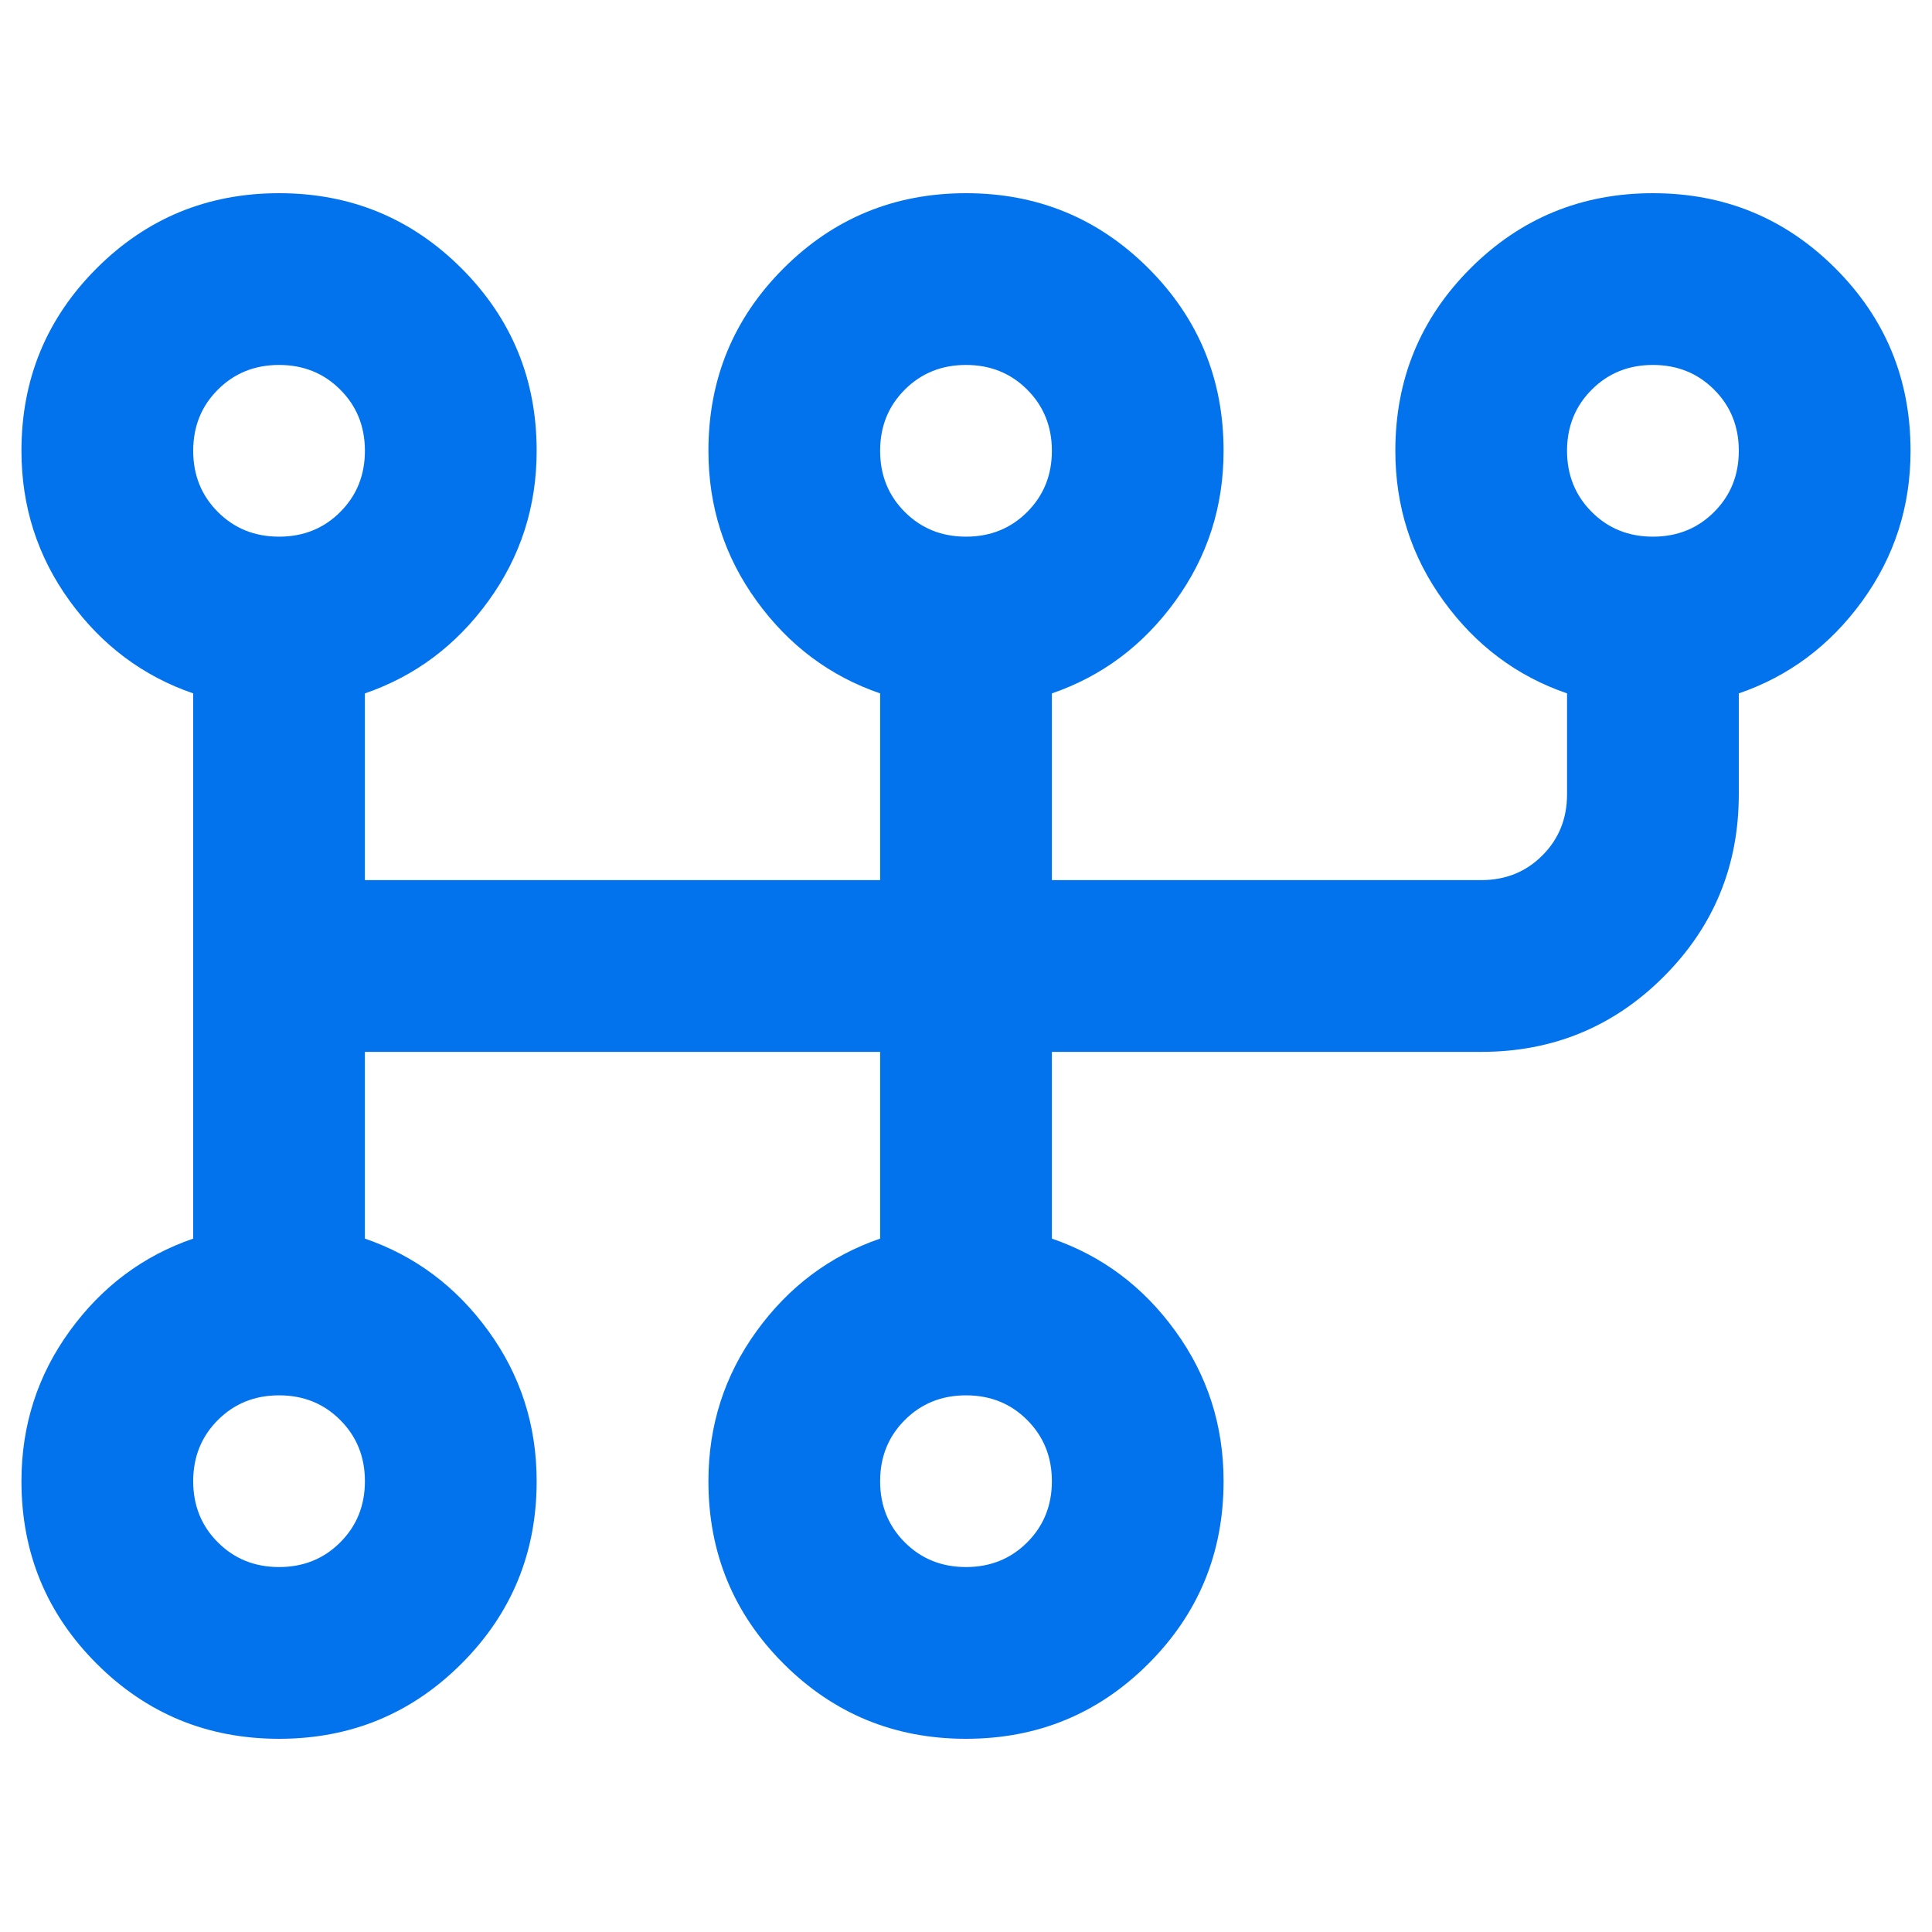 <svg width="40" height="40" viewBox="0 0 40 40" fill="none" xmlns="http://www.w3.org/2000/svg">
<path d="M5.778 36C4.296 36 3.037 35.481 2 34.444C0.963 33.407 0.444 32.148 0.444 30.667C0.444 29.511 0.778 28.474 1.444 27.556C2.111 26.637 2.963 26 4 25.644V14.356C2.963 14 2.111 13.363 1.444 12.444C0.778 11.526 0.444 10.489 0.444 9.333C0.444 7.852 0.963 6.593 2 5.556C3.037 4.519 4.296 4 5.778 4C7.259 4 8.518 4.519 9.555 5.556C10.592 6.593 11.111 7.852 11.111 9.333C11.111 10.489 10.778 11.526 10.111 12.444C9.444 13.363 8.592 14 7.555 14.356V18.222H18.222V14.356C17.185 14 16.333 13.363 15.667 12.444C15 11.526 14.667 10.489 14.667 9.333C14.667 7.852 15.185 6.593 16.222 5.556C17.259 4.519 18.518 4 20 4C21.481 4 22.741 4.519 23.778 5.556C24.815 6.593 25.333 7.852 25.333 9.333C25.333 10.489 25 11.526 24.333 12.444C23.667 13.363 22.815 14 21.778 14.356V18.222H30.667C31.17 18.222 31.593 18.052 31.933 17.711C32.274 17.37 32.444 16.948 32.444 16.444V14.356C31.407 14 30.555 13.363 29.889 12.444C29.222 11.526 28.889 10.489 28.889 9.333C28.889 7.852 29.407 6.593 30.444 5.556C31.481 4.519 32.741 4 34.222 4C35.704 4 36.963 4.519 38 5.556C39.037 6.593 39.556 7.852 39.556 9.333C39.556 10.489 39.222 11.526 38.556 12.444C37.889 13.363 37.037 14 36 14.356V16.444C36 17.926 35.481 19.185 34.444 20.222C33.407 21.259 32.148 21.778 30.667 21.778H21.778V25.644C22.815 26 23.667 26.637 24.333 27.556C25 28.474 25.333 29.511 25.333 30.667C25.333 32.148 24.815 33.407 23.778 34.444C22.741 35.481 21.481 36 20 36C18.518 36 17.259 35.481 16.222 34.444C15.185 33.407 14.667 32.148 14.667 30.667C14.667 29.511 15 28.474 15.667 27.556C16.333 26.637 17.185 26 18.222 25.644V21.778H7.555V25.644C8.592 26 9.444 26.637 10.111 27.556C10.778 28.474 11.111 29.511 11.111 30.667C11.111 32.148 10.592 33.407 9.555 34.444C8.518 35.481 7.259 36 5.778 36ZM5.778 32.444C6.281 32.444 6.704 32.274 7.044 31.933C7.385 31.593 7.555 31.17 7.555 30.667C7.555 30.163 7.385 29.741 7.044 29.4C6.704 29.059 6.281 28.889 5.778 28.889C5.274 28.889 4.852 29.059 4.511 29.4C4.17 29.741 4 30.163 4 30.667C4 31.17 4.17 31.593 4.511 31.933C4.852 32.274 5.274 32.444 5.778 32.444ZM5.778 11.111C6.281 11.111 6.704 10.941 7.044 10.6C7.385 10.259 7.555 9.837 7.555 9.333C7.555 8.83 7.385 8.407 7.044 8.067C6.704 7.726 6.281 7.556 5.778 7.556C5.274 7.556 4.852 7.726 4.511 8.067C4.17 8.407 4 8.83 4 9.333C4 9.837 4.17 10.259 4.511 10.6C4.852 10.941 5.274 11.111 5.778 11.111ZM20 32.444C20.504 32.444 20.926 32.274 21.267 31.933C21.607 31.593 21.778 31.17 21.778 30.667C21.778 30.163 21.607 29.741 21.267 29.4C20.926 29.059 20.504 28.889 20 28.889C19.496 28.889 19.074 29.059 18.733 29.4C18.392 29.741 18.222 30.163 18.222 30.667C18.222 31.17 18.392 31.593 18.733 31.933C19.074 32.274 19.496 32.444 20 32.444ZM20 11.111C20.504 11.111 20.926 10.941 21.267 10.6C21.607 10.259 21.778 9.837 21.778 9.333C21.778 8.83 21.607 8.407 21.267 8.067C20.926 7.726 20.504 7.556 20 7.556C19.496 7.556 19.074 7.726 18.733 8.067C18.392 8.407 18.222 8.83 18.222 9.333C18.222 9.837 18.392 10.259 18.733 10.6C19.074 10.941 19.496 11.111 20 11.111ZM34.222 11.111C34.726 11.111 35.148 10.941 35.489 10.6C35.83 10.259 36 9.837 36 9.333C36 8.83 35.83 8.407 35.489 8.067C35.148 7.726 34.726 7.556 34.222 7.556C33.718 7.556 33.296 7.726 32.956 8.067C32.615 8.407 32.444 8.83 32.444 9.333C32.444 9.837 32.615 10.259 32.956 10.6C33.296 10.941 33.718 11.111 34.222 11.111Z" fill="#0273ED"/>
</svg>
